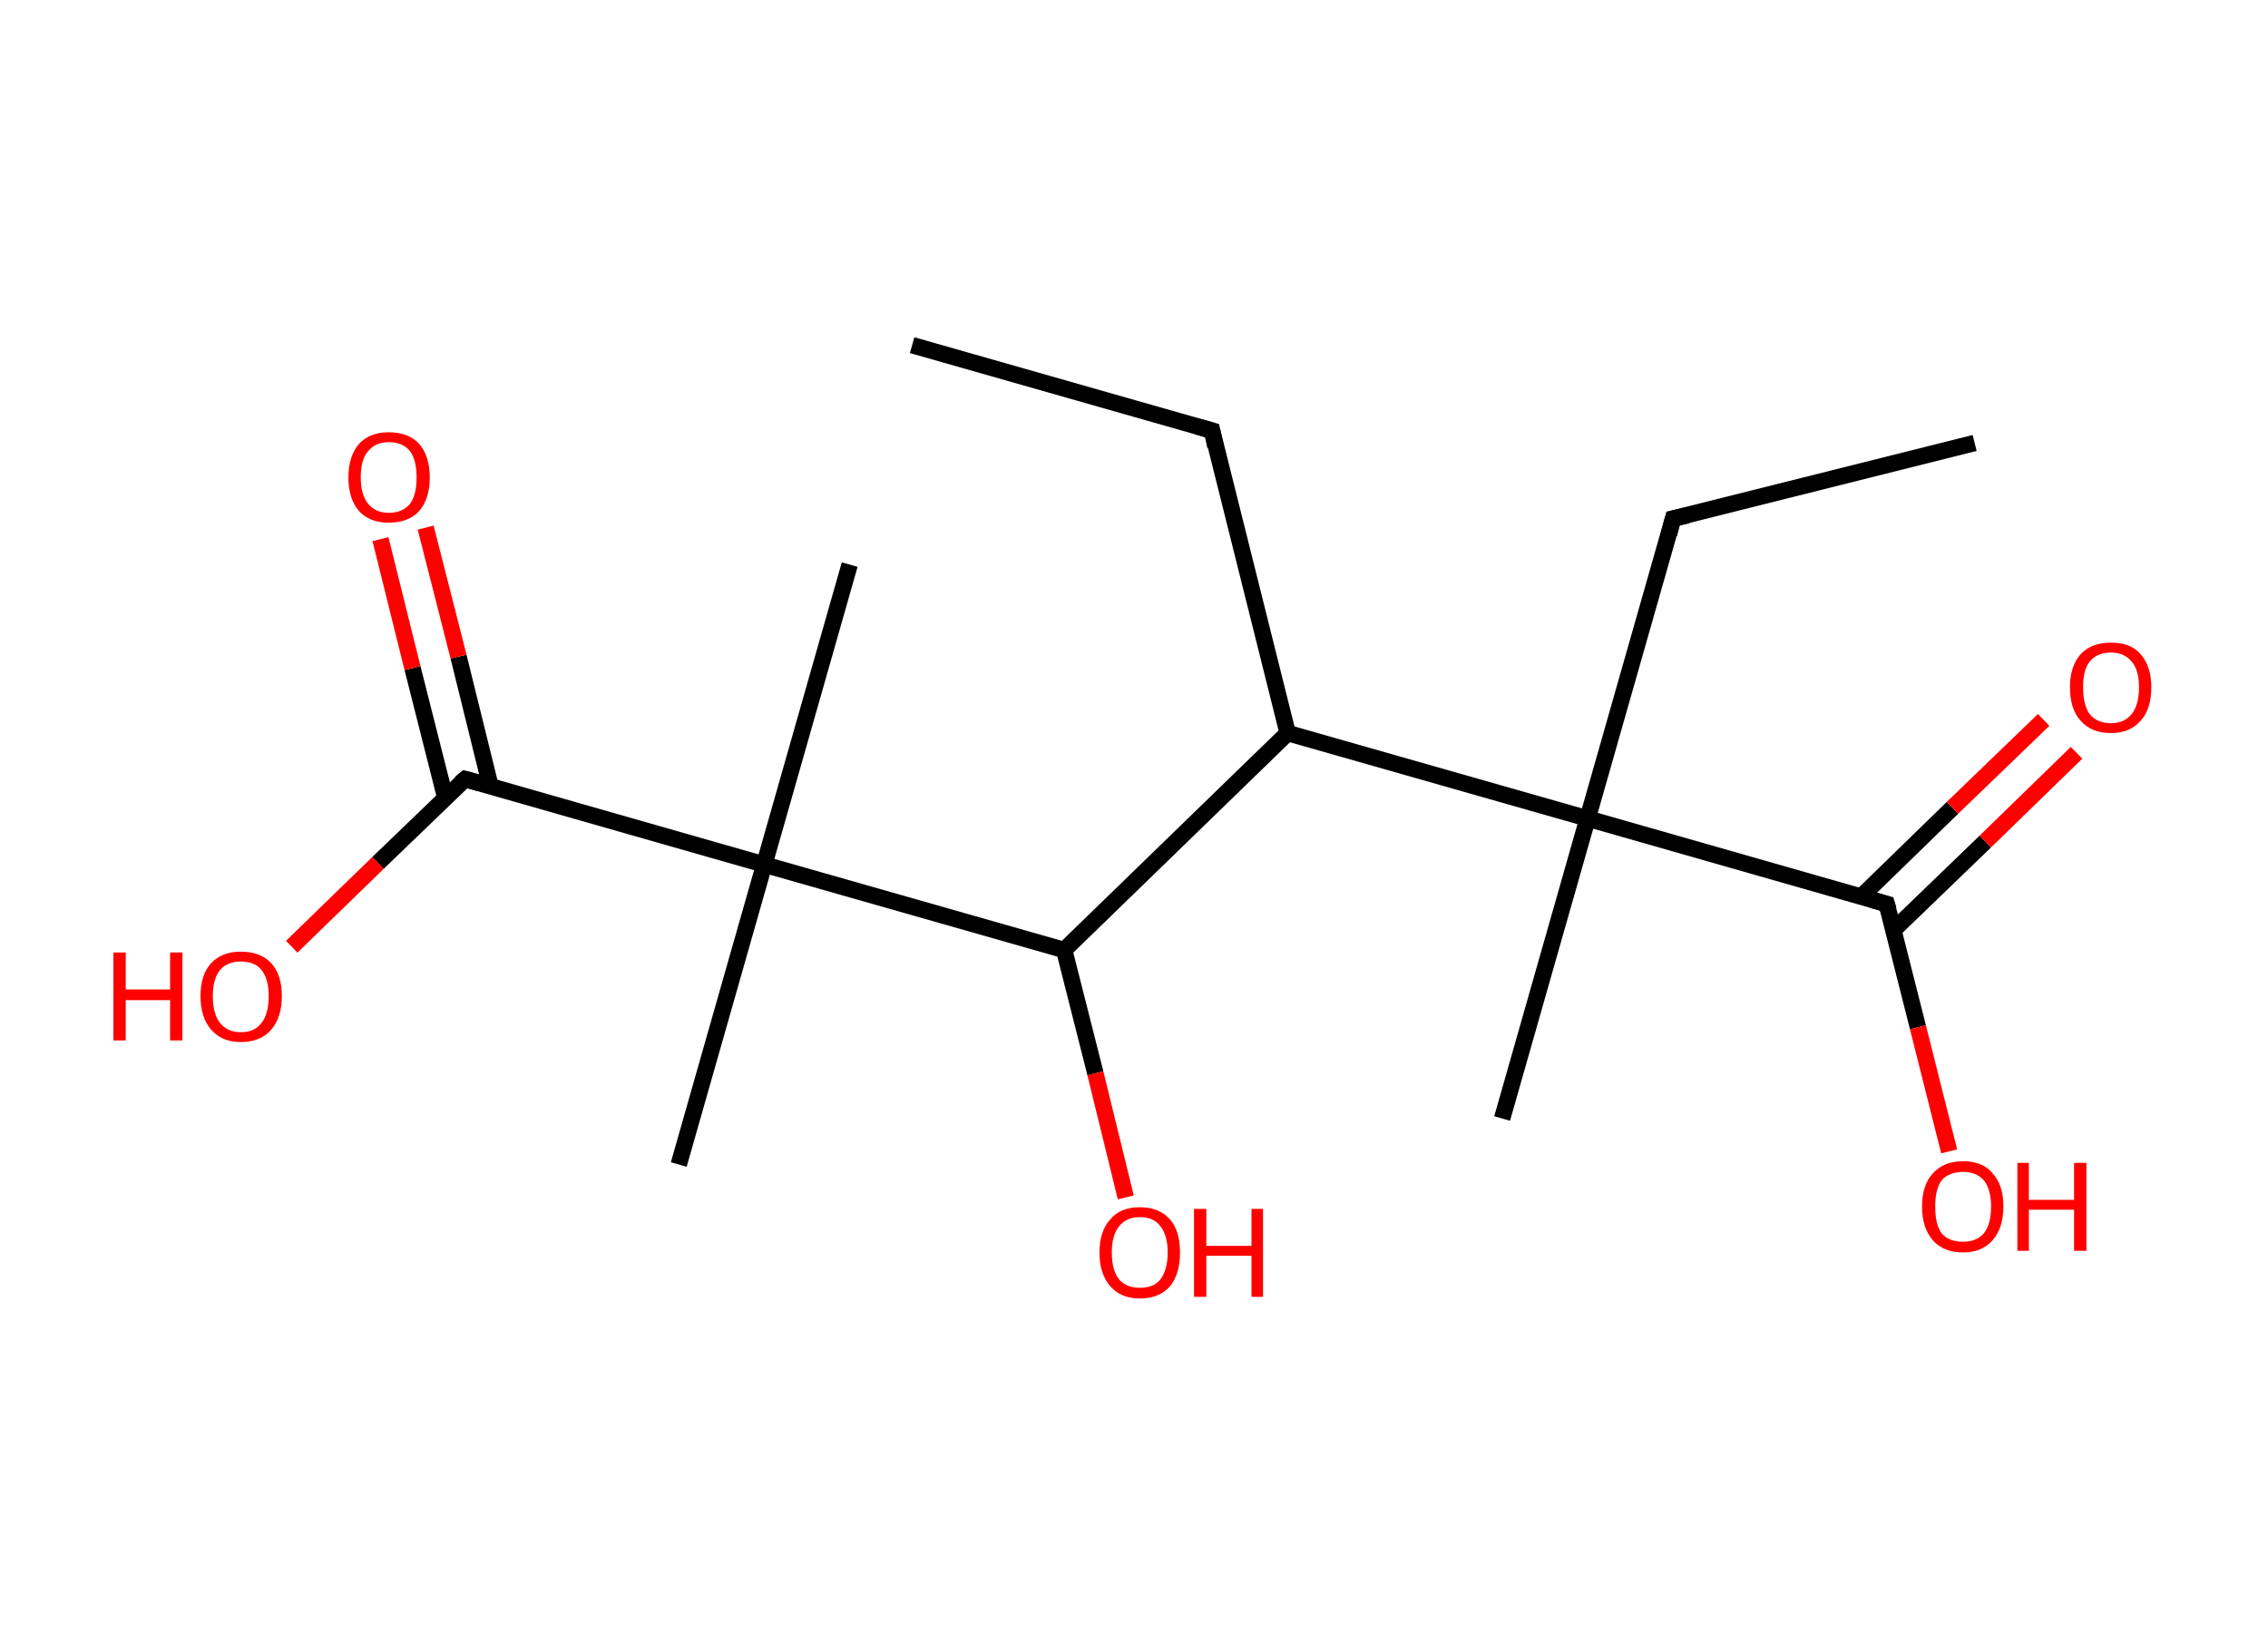 <?xml version='1.0' encoding='ASCII' standalone='yes'?>
<svg xmlns="http://www.w3.org/2000/svg" xmlns:rdkit="http://www.rdkit.org/xml" xmlns:xlink="http://www.w3.org/1999/xlink" version="1.1" baseProfile="full" xml:space="preserve" width="276px" height="200px" viewBox="0 0 276 200">
<!-- END OF HEADER -->
<rect style="opacity:1.0;fill:#FFFFFF;stroke:none" width="276.0" height="200.0" x="0.0" y="0.0"> </rect>
<path class="bond-0 atom-0 atom-1" d="M 111.0,42.0 L 147.5,52.4" style="fill:none;fill-rule:evenodd;stroke:#000000;stroke-width:2.0px;stroke-linecap:butt;stroke-linejoin:miter;stroke-opacity:1"/>
<path class="bond-1 atom-1 atom-2" d="M 147.5,52.4 L 156.7,89.2" style="fill:none;fill-rule:evenodd;stroke:#000000;stroke-width:2.0px;stroke-linecap:butt;stroke-linejoin:miter;stroke-opacity:1"/>
<path class="bond-2 atom-2 atom-3" d="M 156.7,89.2 L 129.5,115.6" style="fill:none;fill-rule:evenodd;stroke:#000000;stroke-width:2.0px;stroke-linecap:butt;stroke-linejoin:miter;stroke-opacity:1"/>
<path class="bond-3 atom-3 atom-4" d="M 129.5,115.6 L 133.3,130.6" style="fill:none;fill-rule:evenodd;stroke:#000000;stroke-width:2.0px;stroke-linecap:butt;stroke-linejoin:miter;stroke-opacity:1"/>
<path class="bond-3 atom-3 atom-4" d="M 133.3,130.6 L 137.0,145.7" style="fill:none;fill-rule:evenodd;stroke:#FF0000;stroke-width:2.0px;stroke-linecap:butt;stroke-linejoin:miter;stroke-opacity:1"/>
<path class="bond-4 atom-3 atom-5" d="M 129.5,115.6 L 93.0,105.2" style="fill:none;fill-rule:evenodd;stroke:#000000;stroke-width:2.0px;stroke-linecap:butt;stroke-linejoin:miter;stroke-opacity:1"/>
<path class="bond-5 atom-5 atom-6" d="M 93.0,105.2 L 103.4,68.7" style="fill:none;fill-rule:evenodd;stroke:#000000;stroke-width:2.0px;stroke-linecap:butt;stroke-linejoin:miter;stroke-opacity:1"/>
<path class="bond-6 atom-5 atom-7" d="M 93.0,105.2 L 82.6,141.7" style="fill:none;fill-rule:evenodd;stroke:#000000;stroke-width:2.0px;stroke-linecap:butt;stroke-linejoin:miter;stroke-opacity:1"/>
<path class="bond-7 atom-5 atom-8" d="M 93.0,105.2 L 56.6,94.8" style="fill:none;fill-rule:evenodd;stroke:#000000;stroke-width:2.0px;stroke-linecap:butt;stroke-linejoin:miter;stroke-opacity:1"/>
<path class="bond-8 atom-8 atom-9" d="M 59.7,95.7 L 55.8,79.9" style="fill:none;fill-rule:evenodd;stroke:#000000;stroke-width:2.0px;stroke-linecap:butt;stroke-linejoin:miter;stroke-opacity:1"/>
<path class="bond-8 atom-8 atom-9" d="M 55.8,79.9 L 51.8,64.2" style="fill:none;fill-rule:evenodd;stroke:#FF0000;stroke-width:2.0px;stroke-linecap:butt;stroke-linejoin:miter;stroke-opacity:1"/>
<path class="bond-8 atom-8 atom-9" d="M 54.2,97.1 L 50.2,81.3" style="fill:none;fill-rule:evenodd;stroke:#000000;stroke-width:2.0px;stroke-linecap:butt;stroke-linejoin:miter;stroke-opacity:1"/>
<path class="bond-8 atom-8 atom-9" d="M 50.2,81.3 L 46.3,65.6" style="fill:none;fill-rule:evenodd;stroke:#FF0000;stroke-width:2.0px;stroke-linecap:butt;stroke-linejoin:miter;stroke-opacity:1"/>
<path class="bond-9 atom-8 atom-10" d="M 56.6,94.8 L 46.0,105.0" style="fill:none;fill-rule:evenodd;stroke:#000000;stroke-width:2.0px;stroke-linecap:butt;stroke-linejoin:miter;stroke-opacity:1"/>
<path class="bond-9 atom-8 atom-10" d="M 46.0,105.0 L 35.5,115.2" style="fill:none;fill-rule:evenodd;stroke:#FF0000;stroke-width:2.0px;stroke-linecap:butt;stroke-linejoin:miter;stroke-opacity:1"/>
<path class="bond-10 atom-2 atom-11" d="M 156.7,89.2 L 193.2,99.6" style="fill:none;fill-rule:evenodd;stroke:#000000;stroke-width:2.0px;stroke-linecap:butt;stroke-linejoin:miter;stroke-opacity:1"/>
<path class="bond-11 atom-11 atom-12" d="M 193.2,99.6 L 182.8,136.1" style="fill:none;fill-rule:evenodd;stroke:#000000;stroke-width:2.0px;stroke-linecap:butt;stroke-linejoin:miter;stroke-opacity:1"/>
<path class="bond-12 atom-11 atom-13" d="M 193.2,99.6 L 203.6,63.1" style="fill:none;fill-rule:evenodd;stroke:#000000;stroke-width:2.0px;stroke-linecap:butt;stroke-linejoin:miter;stroke-opacity:1"/>
<path class="bond-13 atom-13 atom-14" d="M 203.6,63.1 L 240.3,53.9" style="fill:none;fill-rule:evenodd;stroke:#000000;stroke-width:2.0px;stroke-linecap:butt;stroke-linejoin:miter;stroke-opacity:1"/>
<path class="bond-14 atom-11 atom-15" d="M 193.2,99.6 L 229.6,110.0" style="fill:none;fill-rule:evenodd;stroke:#000000;stroke-width:2.0px;stroke-linecap:butt;stroke-linejoin:miter;stroke-opacity:1"/>
<path class="bond-15 atom-15 atom-16" d="M 230.4,113.2 L 241.6,102.4" style="fill:none;fill-rule:evenodd;stroke:#000000;stroke-width:2.0px;stroke-linecap:butt;stroke-linejoin:miter;stroke-opacity:1"/>
<path class="bond-15 atom-15 atom-16" d="M 241.6,102.4 L 252.7,91.6" style="fill:none;fill-rule:evenodd;stroke:#FF0000;stroke-width:2.0px;stroke-linecap:butt;stroke-linejoin:miter;stroke-opacity:1"/>
<path class="bond-15 atom-15 atom-16" d="M 226.5,109.1 L 237.6,98.3" style="fill:none;fill-rule:evenodd;stroke:#000000;stroke-width:2.0px;stroke-linecap:butt;stroke-linejoin:miter;stroke-opacity:1"/>
<path class="bond-15 atom-15 atom-16" d="M 237.6,98.3 L 248.7,87.6" style="fill:none;fill-rule:evenodd;stroke:#FF0000;stroke-width:2.0px;stroke-linecap:butt;stroke-linejoin:miter;stroke-opacity:1"/>
<path class="bond-16 atom-15 atom-17" d="M 229.6,110.0 L 233.4,125.0" style="fill:none;fill-rule:evenodd;stroke:#000000;stroke-width:2.0px;stroke-linecap:butt;stroke-linejoin:miter;stroke-opacity:1"/>
<path class="bond-16 atom-15 atom-17" d="M 233.4,125.0 L 237.2,140.1" style="fill:none;fill-rule:evenodd;stroke:#FF0000;stroke-width:2.0px;stroke-linecap:butt;stroke-linejoin:miter;stroke-opacity:1"/>
<path d="M 145.7,51.9 L 147.5,52.4 L 147.9,54.3" style="fill:none;stroke:#000000;stroke-width:2.0px;stroke-linecap:butt;stroke-linejoin:miter;stroke-opacity:1;"/>
<path d="M 58.4,95.3 L 56.6,94.8 L 56.0,95.3" style="fill:none;stroke:#000000;stroke-width:2.0px;stroke-linecap:butt;stroke-linejoin:miter;stroke-opacity:1;"/>
<path d="M 203.1,65.0 L 203.6,63.1 L 205.4,62.7" style="fill:none;stroke:#000000;stroke-width:2.0px;stroke-linecap:butt;stroke-linejoin:miter;stroke-opacity:1;"/>
<path d="M 227.8,109.5 L 229.6,110.0 L 229.8,110.7" style="fill:none;stroke:#000000;stroke-width:2.0px;stroke-linecap:butt;stroke-linejoin:miter;stroke-opacity:1;"/>
<path class="atom-4" d="M 133.8 152.4 Q 133.8 149.8, 135.1 148.4 Q 136.3 146.9, 138.7 146.9 Q 141.1 146.9, 142.4 148.4 Q 143.6 149.8, 143.6 152.4 Q 143.6 155.0, 142.4 156.5 Q 141.1 158.0, 138.7 158.0 Q 136.4 158.0, 135.1 156.5 Q 133.8 155.0, 133.8 152.4 M 138.7 156.7 Q 140.4 156.7, 141.2 155.7 Q 142.1 154.5, 142.1 152.4 Q 142.1 150.3, 141.2 149.2 Q 140.4 148.1, 138.7 148.1 Q 137.1 148.1, 136.2 149.2 Q 135.3 150.3, 135.3 152.4 Q 135.3 154.6, 136.2 155.7 Q 137.1 156.7, 138.7 156.7 " fill="#FF0000"/>
<path class="atom-4" d="M 145.3 147.1 L 146.8 147.1 L 146.8 151.6 L 152.3 151.6 L 152.3 147.1 L 153.7 147.1 L 153.7 157.8 L 152.3 157.8 L 152.3 152.8 L 146.8 152.8 L 146.8 157.8 L 145.3 157.8 L 145.3 147.1 " fill="#FF0000"/>
<path class="atom-9" d="M 42.4 58.1 Q 42.4 55.5, 43.7 54.0 Q 45.0 52.6, 47.3 52.6 Q 49.7 52.6, 51.0 54.0 Q 52.3 55.5, 52.3 58.1 Q 52.3 60.7, 51.0 62.2 Q 49.7 63.6, 47.3 63.6 Q 45.0 63.6, 43.7 62.2 Q 42.4 60.7, 42.4 58.1 M 47.3 62.4 Q 49.0 62.4, 49.9 61.3 Q 50.7 60.2, 50.7 58.1 Q 50.7 56.0, 49.9 54.9 Q 49.0 53.8, 47.3 53.8 Q 45.7 53.8, 44.8 54.9 Q 43.9 55.9, 43.9 58.1 Q 43.9 60.2, 44.8 61.3 Q 45.7 62.4, 47.3 62.4 " fill="#FF0000"/>
<path class="atom-10" d="M 13.8 115.9 L 15.3 115.9 L 15.3 120.4 L 20.7 120.4 L 20.7 115.9 L 22.2 115.9 L 22.2 126.6 L 20.7 126.6 L 20.7 121.7 L 15.3 121.7 L 15.3 126.6 L 13.8 126.6 L 13.8 115.9 " fill="#FF0000"/>
<path class="atom-10" d="M 24.4 121.2 Q 24.4 118.6, 25.7 117.2 Q 27.0 115.8, 29.3 115.8 Q 31.7 115.8, 33.0 117.2 Q 34.3 118.6, 34.3 121.2 Q 34.3 123.8, 33.0 125.3 Q 31.7 126.8, 29.3 126.8 Q 27.0 126.8, 25.7 125.3 Q 24.4 123.8, 24.4 121.2 M 29.3 125.6 Q 31.0 125.6, 31.8 124.5 Q 32.7 123.4, 32.7 121.2 Q 32.7 119.1, 31.8 118.0 Q 31.0 117.0, 29.3 117.0 Q 27.7 117.0, 26.8 118.0 Q 25.9 119.1, 25.9 121.2 Q 25.9 123.4, 26.8 124.5 Q 27.7 125.6, 29.3 125.6 " fill="#FF0000"/>
<path class="atom-16" d="M 251.9 83.6 Q 251.9 81.1, 253.2 79.6 Q 254.5 78.2, 256.9 78.2 Q 259.3 78.2, 260.5 79.6 Q 261.8 81.1, 261.8 83.6 Q 261.8 86.3, 260.5 87.7 Q 259.2 89.2, 256.9 89.2 Q 254.5 89.2, 253.2 87.7 Q 251.9 86.3, 251.9 83.6 M 256.9 88.0 Q 258.5 88.0, 259.4 86.9 Q 260.3 85.8, 260.3 83.6 Q 260.3 81.5, 259.4 80.5 Q 258.5 79.4, 256.9 79.4 Q 255.2 79.4, 254.3 80.5 Q 253.5 81.5, 253.5 83.6 Q 253.5 85.8, 254.3 86.9 Q 255.2 88.0, 256.9 88.0 " fill="#FF0000"/>
<path class="atom-17" d="M 233.9 146.8 Q 233.9 144.2, 235.2 142.8 Q 236.5 141.3, 238.9 141.3 Q 241.3 141.3, 242.5 142.8 Q 243.8 144.2, 243.8 146.8 Q 243.8 149.4, 242.5 150.9 Q 241.2 152.4, 238.9 152.4 Q 236.5 152.4, 235.2 150.9 Q 233.9 149.4, 233.9 146.8 M 238.9 151.1 Q 240.5 151.1, 241.4 150.1 Q 242.3 149.0, 242.3 146.8 Q 242.3 144.7, 241.4 143.6 Q 240.5 142.6, 238.9 142.6 Q 237.2 142.6, 236.3 143.6 Q 235.5 144.7, 235.5 146.8 Q 235.5 149.0, 236.3 150.1 Q 237.2 151.1, 238.9 151.1 " fill="#FF0000"/>
<path class="atom-17" d="M 245.5 141.5 L 246.9 141.5 L 246.9 146.0 L 252.4 146.0 L 252.4 141.5 L 253.9 141.5 L 253.9 152.2 L 252.4 152.2 L 252.4 147.2 L 246.9 147.2 L 246.9 152.2 L 245.5 152.2 L 245.5 141.5 " fill="#FF0000"/>
</svg>
